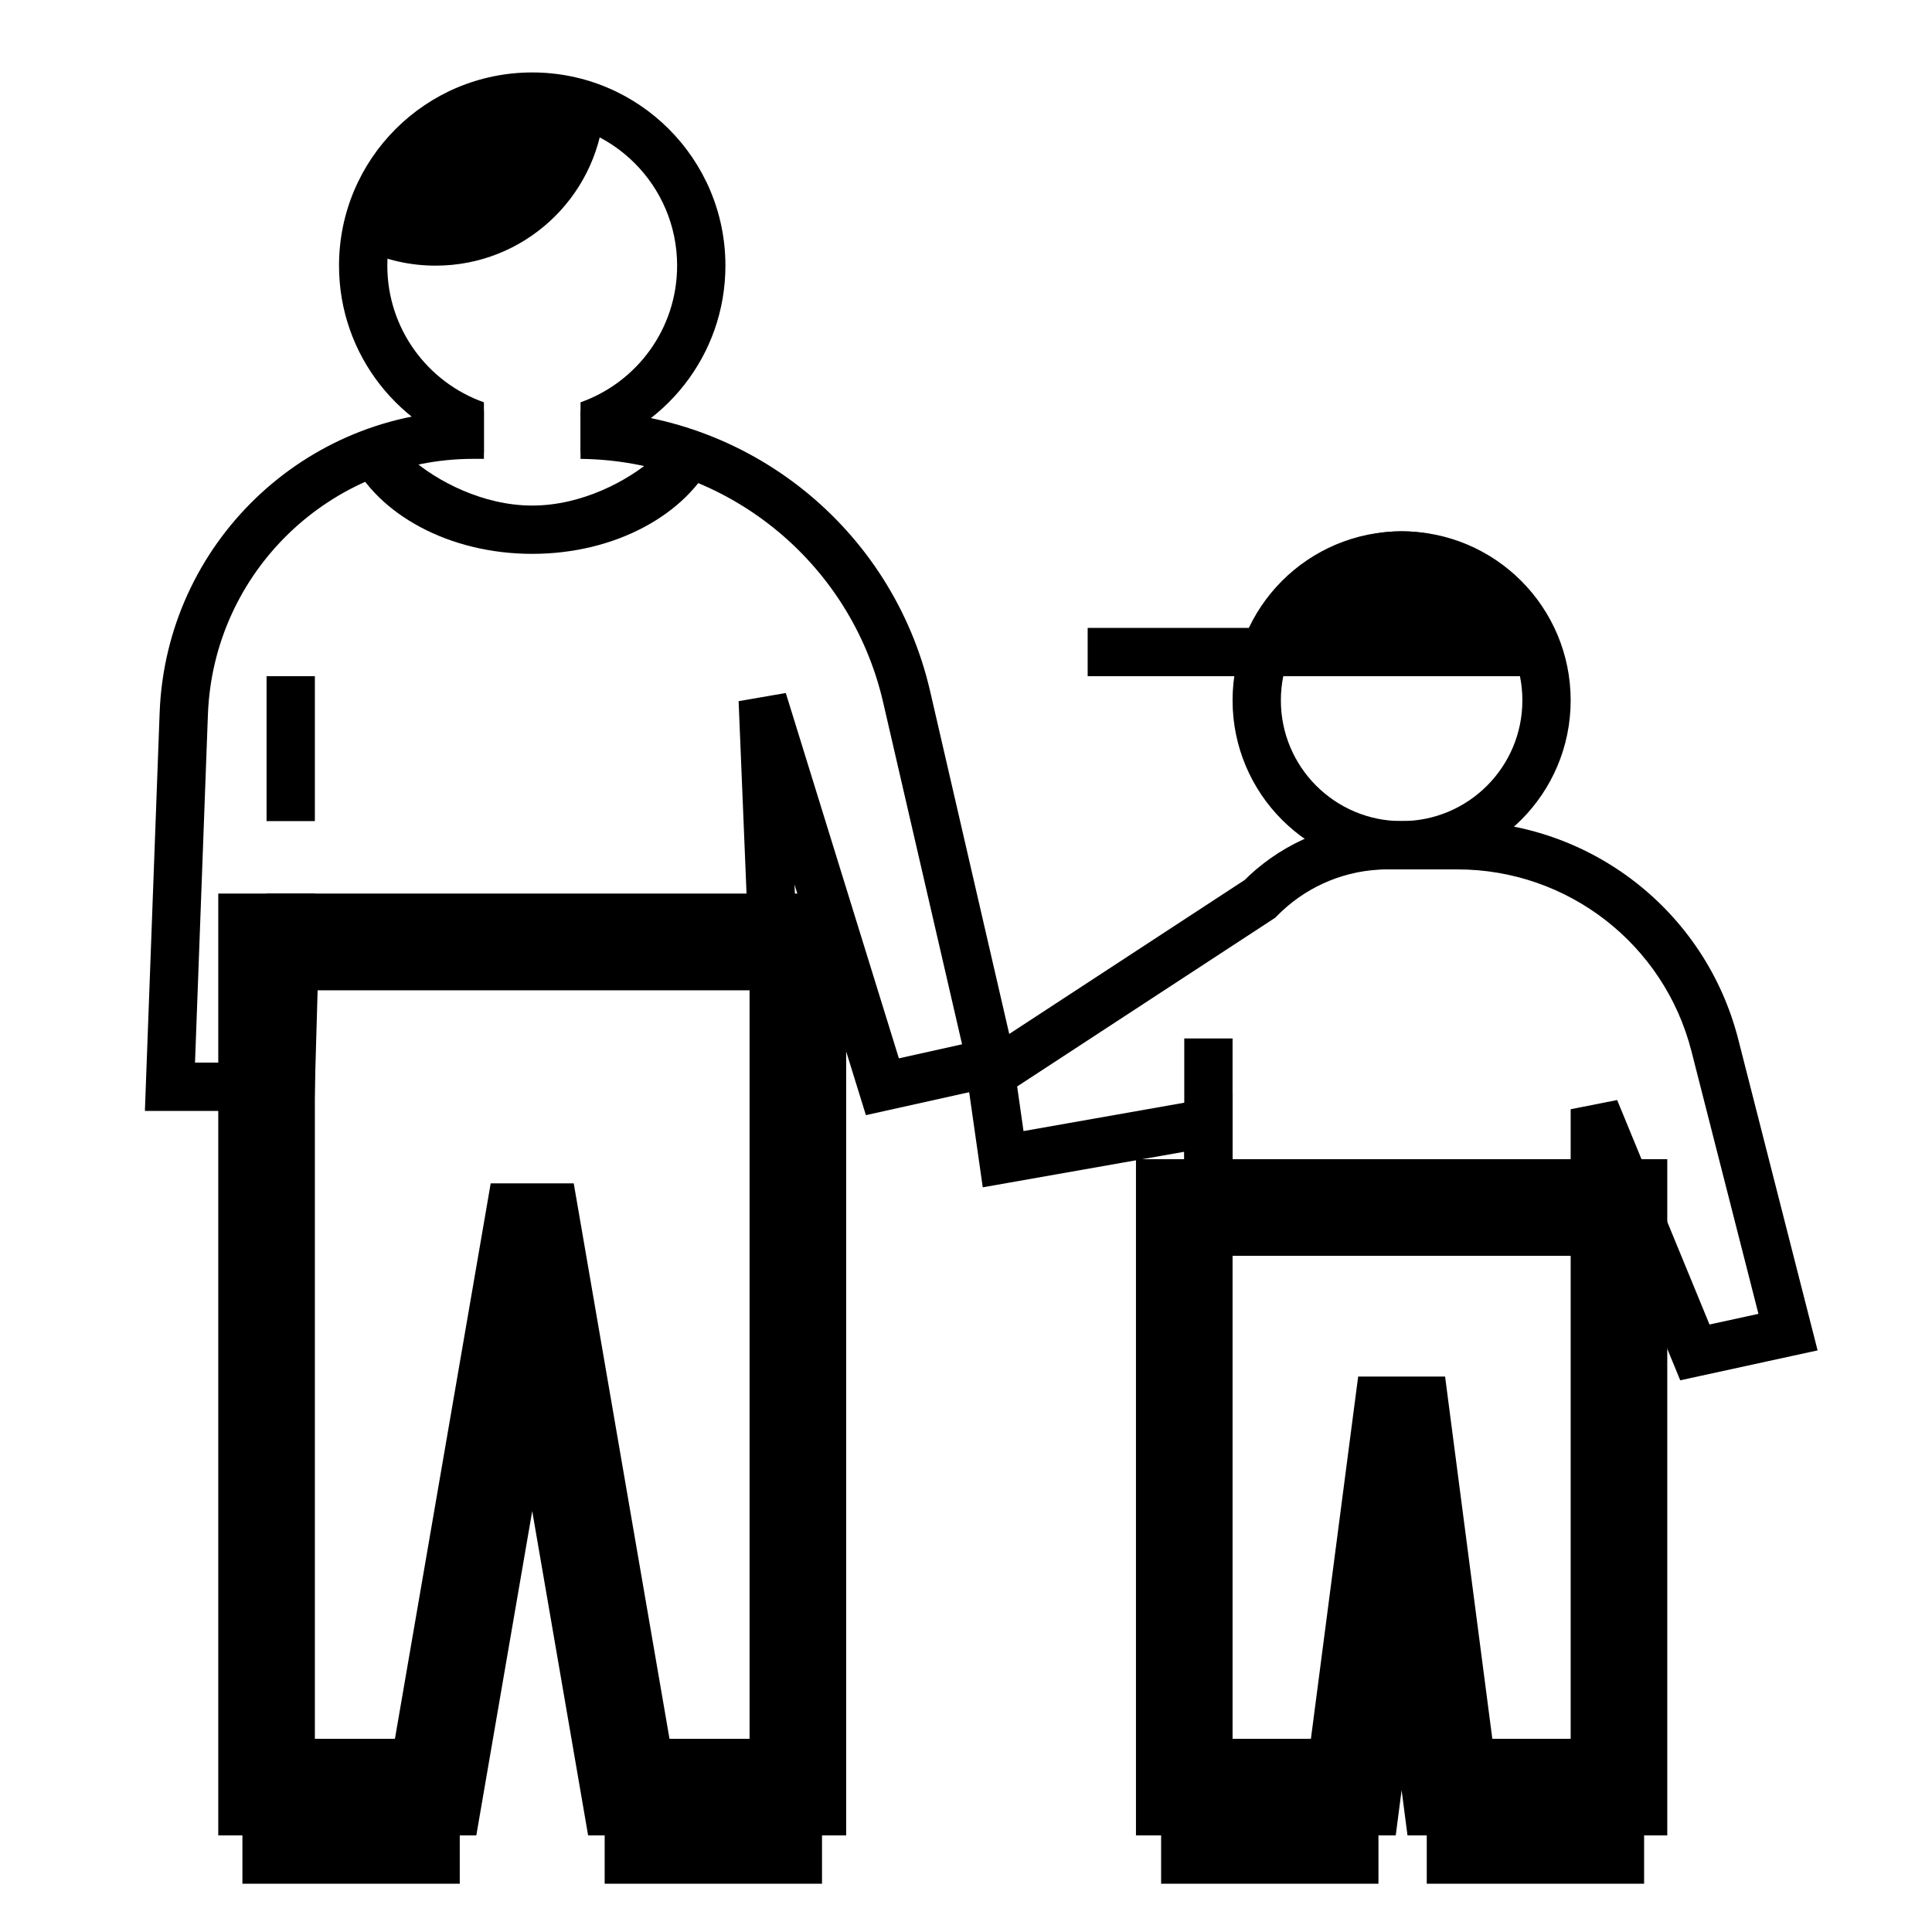 <svg width="80" height="80" viewBox="0 0 80 80" fill="none" xmlns="http://www.w3.org/2000/svg">
<path fill-rule="evenodd" clip-rule="evenodd" d="M15.069 10.341C15.401 6.784 18.395 4 22.038 4C23.1 4 24.107 4.236 25.008 4.659C24.676 8.216 21.682 11 18.039 11C16.977 11 15.97 10.764 15.069 10.341Z" fill="currentColor"/>
<mask id="path-2-inside-1" fill="white">
<path fill-rule="evenodd" clip-rule="evenodd" d="M33.038 39H11.038V45V51V74H18.038L22.004 51H22.073L26.038 74H33.038V51V45V39Z"/>
</mask>
<path d="M11.038 39V37H9.038V39H11.038ZM33.038 39H35.038V37H33.038V39ZM11.038 74H9.038V76H11.038V74ZM18.038 74V76H19.723L20.009 74.34L18.038 74ZM22.004 51V49H20.319L20.033 50.66L22.004 51ZM22.073 51L24.044 50.66L23.757 49H22.073V51ZM26.038 74L24.067 74.34L24.353 76H26.038V74ZM33.038 74V76H35.038V74H33.038ZM11.038 41H33.038V37H11.038V41ZM13.038 45V39H9.038V45H13.038ZM9.038 45V51H13.038V45H9.038ZM9.038 51V74H13.038V51H9.038ZM11.038 76H18.038V72H11.038V76ZM20.009 74.34L23.974 51.34L20.033 50.66L16.067 73.66L20.009 74.34ZM22.073 49H22.004V53H22.073V49ZM20.102 51.34L24.067 74.34L28.009 73.66L24.044 50.66L20.102 51.34ZM26.038 76H33.038V72H26.038V76ZM35.038 74V51H31.038V74H35.038ZM35.038 51V45H31.038V51H35.038ZM31.038 39V45H35.038V39H31.038Z" fill="currentColor" mask="url(currentColorpath-2-inside-1)"/>
<mask id="path-4-inside-2" fill="white">
<path fill-rule="evenodd" clip-rule="evenodd" d="M67.038 50H49.038V51V59V74H56.038L57.995 59H58.082L60.038 74H67.038V59V51V50Z"/>
</mask>
<path d="M49.038 50V48H47.038V50H49.038ZM67.038 50H69.038V48H67.038V50ZM49.038 74H47.038V76H49.038V74ZM56.038 74V76H57.794L58.021 74.259L56.038 74ZM57.995 59V57H56.239L56.011 58.741L57.995 59ZM58.082 59L60.065 58.741L59.838 57H58.082V59ZM60.038 74L58.055 74.259L58.282 76H60.038V74ZM67.038 74V76H69.038V74H67.038ZM49.038 52H67.038V48H49.038V52ZM51.038 51V50H47.038V51H51.038ZM47.038 51V59H51.038V51H47.038ZM47.038 59V74H51.038V59H47.038ZM49.038 76H56.038V72H49.038V76ZM58.021 74.259L59.978 59.259L56.011 58.741L54.055 73.741L58.021 74.259ZM58.082 57H57.995V61H58.082V57ZM56.098 59.259L58.055 74.259L62.021 73.741L60.065 58.741L56.098 59.259ZM60.038 76H67.038V72H60.038V76ZM69.038 74V59H65.038V74H69.038ZM69.038 59V51H65.038V59H69.038ZM65.038 50V51H69.038V50H65.038Z" fill="currentColor" mask="url(currentColorpath-4-inside-2)"/>
<path fill-rule="evenodd" clip-rule="evenodd" d="M20.038 17H19.602C12.609 17 6.869 22.531 6.61 29.519L6.038 44.963L6 46H7.038H12.038H13.01L13.037 45.029L13.152 41H32.038H33.08L33.037 39.959L32.899 36.627L35.582 45.296L35.855 46.176L36.755 45.976L41.255 44.976L42.239 44.758L42.012 43.775L38.516 28.627C36.956 21.866 30.965 17.063 24.038 17.001V19.001C30.033 19.063 35.217 23.223 36.568 29.077L39.837 43.242L37.221 43.824L32.538 28.696L30.584 29.033L30.995 39H12.181H11.209L11.181 39.971L11.066 44H8.075L8.609 29.593C8.828 23.68 13.685 19 19.602 19H20.038V17Z" fill="currentColor"/>
<path d="M57.049 35.012L57.104 36.01L59.25 35.891L57.777 34.326L57.049 35.012ZM52.166 37.224L52.713 38.061L52.803 38.002L52.879 37.925L52.166 37.224ZM57.038 35V34H54.723L56.31 35.685L57.038 35ZM71.008 43.281L70.039 43.528L71.008 43.281ZM74.038 55.16L74.251 56.137L75.263 55.917L75.007 54.913L74.038 55.16ZM70.181 56L69.256 56.38L69.575 57.155L70.394 56.977L70.181 56ZM66.038 45.931L66.963 45.55L65.038 45.931H66.038ZM66.038 51V52H67.038V51H66.038ZM50.038 51H49.038V52H50.038V51ZM50.038 46.5H51.038V45.308L49.864 45.515L50.038 46.5ZM41.538 48L40.548 48.142L40.694 49.164L41.712 48.985L41.538 48ZM41.038 44.5L40.491 43.663L39.958 44.011L40.048 44.642L41.038 44.5ZM56.993 34.013C54.826 34.133 52.877 35.073 51.452 36.524L52.879 37.925C53.968 36.816 55.453 36.102 57.104 36.01L56.993 34.013ZM56.31 35.685L56.321 35.697L57.777 34.326L57.766 34.315L56.31 35.685ZM57.467 34H57.038V36H57.467V34ZM60.349 34H57.467V36H60.349V34ZM71.977 43.034C70.621 37.719 65.834 34 60.349 34V36C64.92 36 68.909 39.099 70.039 43.528L71.977 43.034ZM75.007 54.913L71.977 43.034L70.039 43.528L73.069 55.407L75.007 54.913ZM70.394 56.977L74.251 56.137L73.826 54.183L69.968 55.023L70.394 56.977ZM65.113 46.311L69.256 56.38L71.106 55.62L66.963 45.55L65.113 46.311ZM67.038 51V45.931H65.038V51H67.038ZM50.038 52H66.038V50H50.038V52ZM49.038 46.5V51H51.038V46.5H49.038ZM41.712 48.985L50.212 47.485L49.864 45.515L41.364 47.015L41.712 48.985ZM40.048 44.642L40.548 48.142L42.528 47.859L42.028 44.359L40.048 44.642ZM51.618 36.387L40.491 43.663L41.585 45.337L52.713 38.061L51.618 36.387Z" fill="currentColor"/>
<path fill-rule="evenodd" clip-rule="evenodd" d="M16.038 11C16.038 7.686 18.724 5 22.038 5C25.352 5 28.038 7.686 28.038 11C28.038 13.612 26.369 15.835 24.038 16.659V18.748C27.488 17.86 30.038 14.728 30.038 11C30.038 6.582 26.456 3 22.038 3C17.62 3 14.038 6.582 14.038 11C14.038 14.728 16.588 17.86 20.038 18.748V16.659C17.708 15.835 16.038 13.612 16.038 11Z" fill="currentColor"/>
<path d="M17.038 19C18.079 19.908 19.983 20.934 22.038 20.934C24.094 20.934 25.997 19.908 27.038 19L29.552 19C28.429 21.296 25.489 22.934 22.038 22.934C18.588 22.934 15.648 21.296 14.525 19H17.038Z" fill="currentColor"/>
<path d="M11.038 75C11.038 73.895 11.934 73 13.038 73H16.038C17.143 73 18.038 73.895 18.038 75V77H11.038V75Z" stroke="currentColor" stroke-width="2"/>
<path d="M49.079 75C49.079 73.895 49.974 73 51.079 73H54.079C55.184 73 56.079 73.895 56.079 75V77H49.079V75Z" stroke="currentColor" stroke-width="2"/>
<path d="M26.038 75C26.038 73.895 26.933 73 28.038 73H31.038C32.143 73 33.038 73.895 33.038 75V77H26.038V75Z" stroke="currentColor" stroke-width="2"/>
<path d="M60.079 75C60.079 73.895 60.974 73 62.079 73H65.079C66.184 73 67.079 73.895 67.079 75V77H60.079V75Z" stroke="currentColor" stroke-width="2"/>
<rect x="11.038" y="28" width="2" height="6" fill="currentColor"/>
<rect x="49.038" y="43" width="2" height="6" fill="currentColor"/>
<rect x="11.038" y="37" width="2" height="4" fill="currentColor"/>
<circle cx="58.038" cy="29" r="6" stroke="currentColor" stroke-width="2"/>
<path d="M64.038 28C64.038 26.409 63.406 24.883 62.281 23.757C61.156 22.632 59.629 22 58.038 22C56.447 22 54.921 22.632 53.795 23.757C52.67 24.883 52.038 26.409 52.038 28L58.038 28H64.038Z" fill="currentColor"/>
<rect x="45.038" y="26" width="8" height="2" fill="currentColor"/>
</svg>
